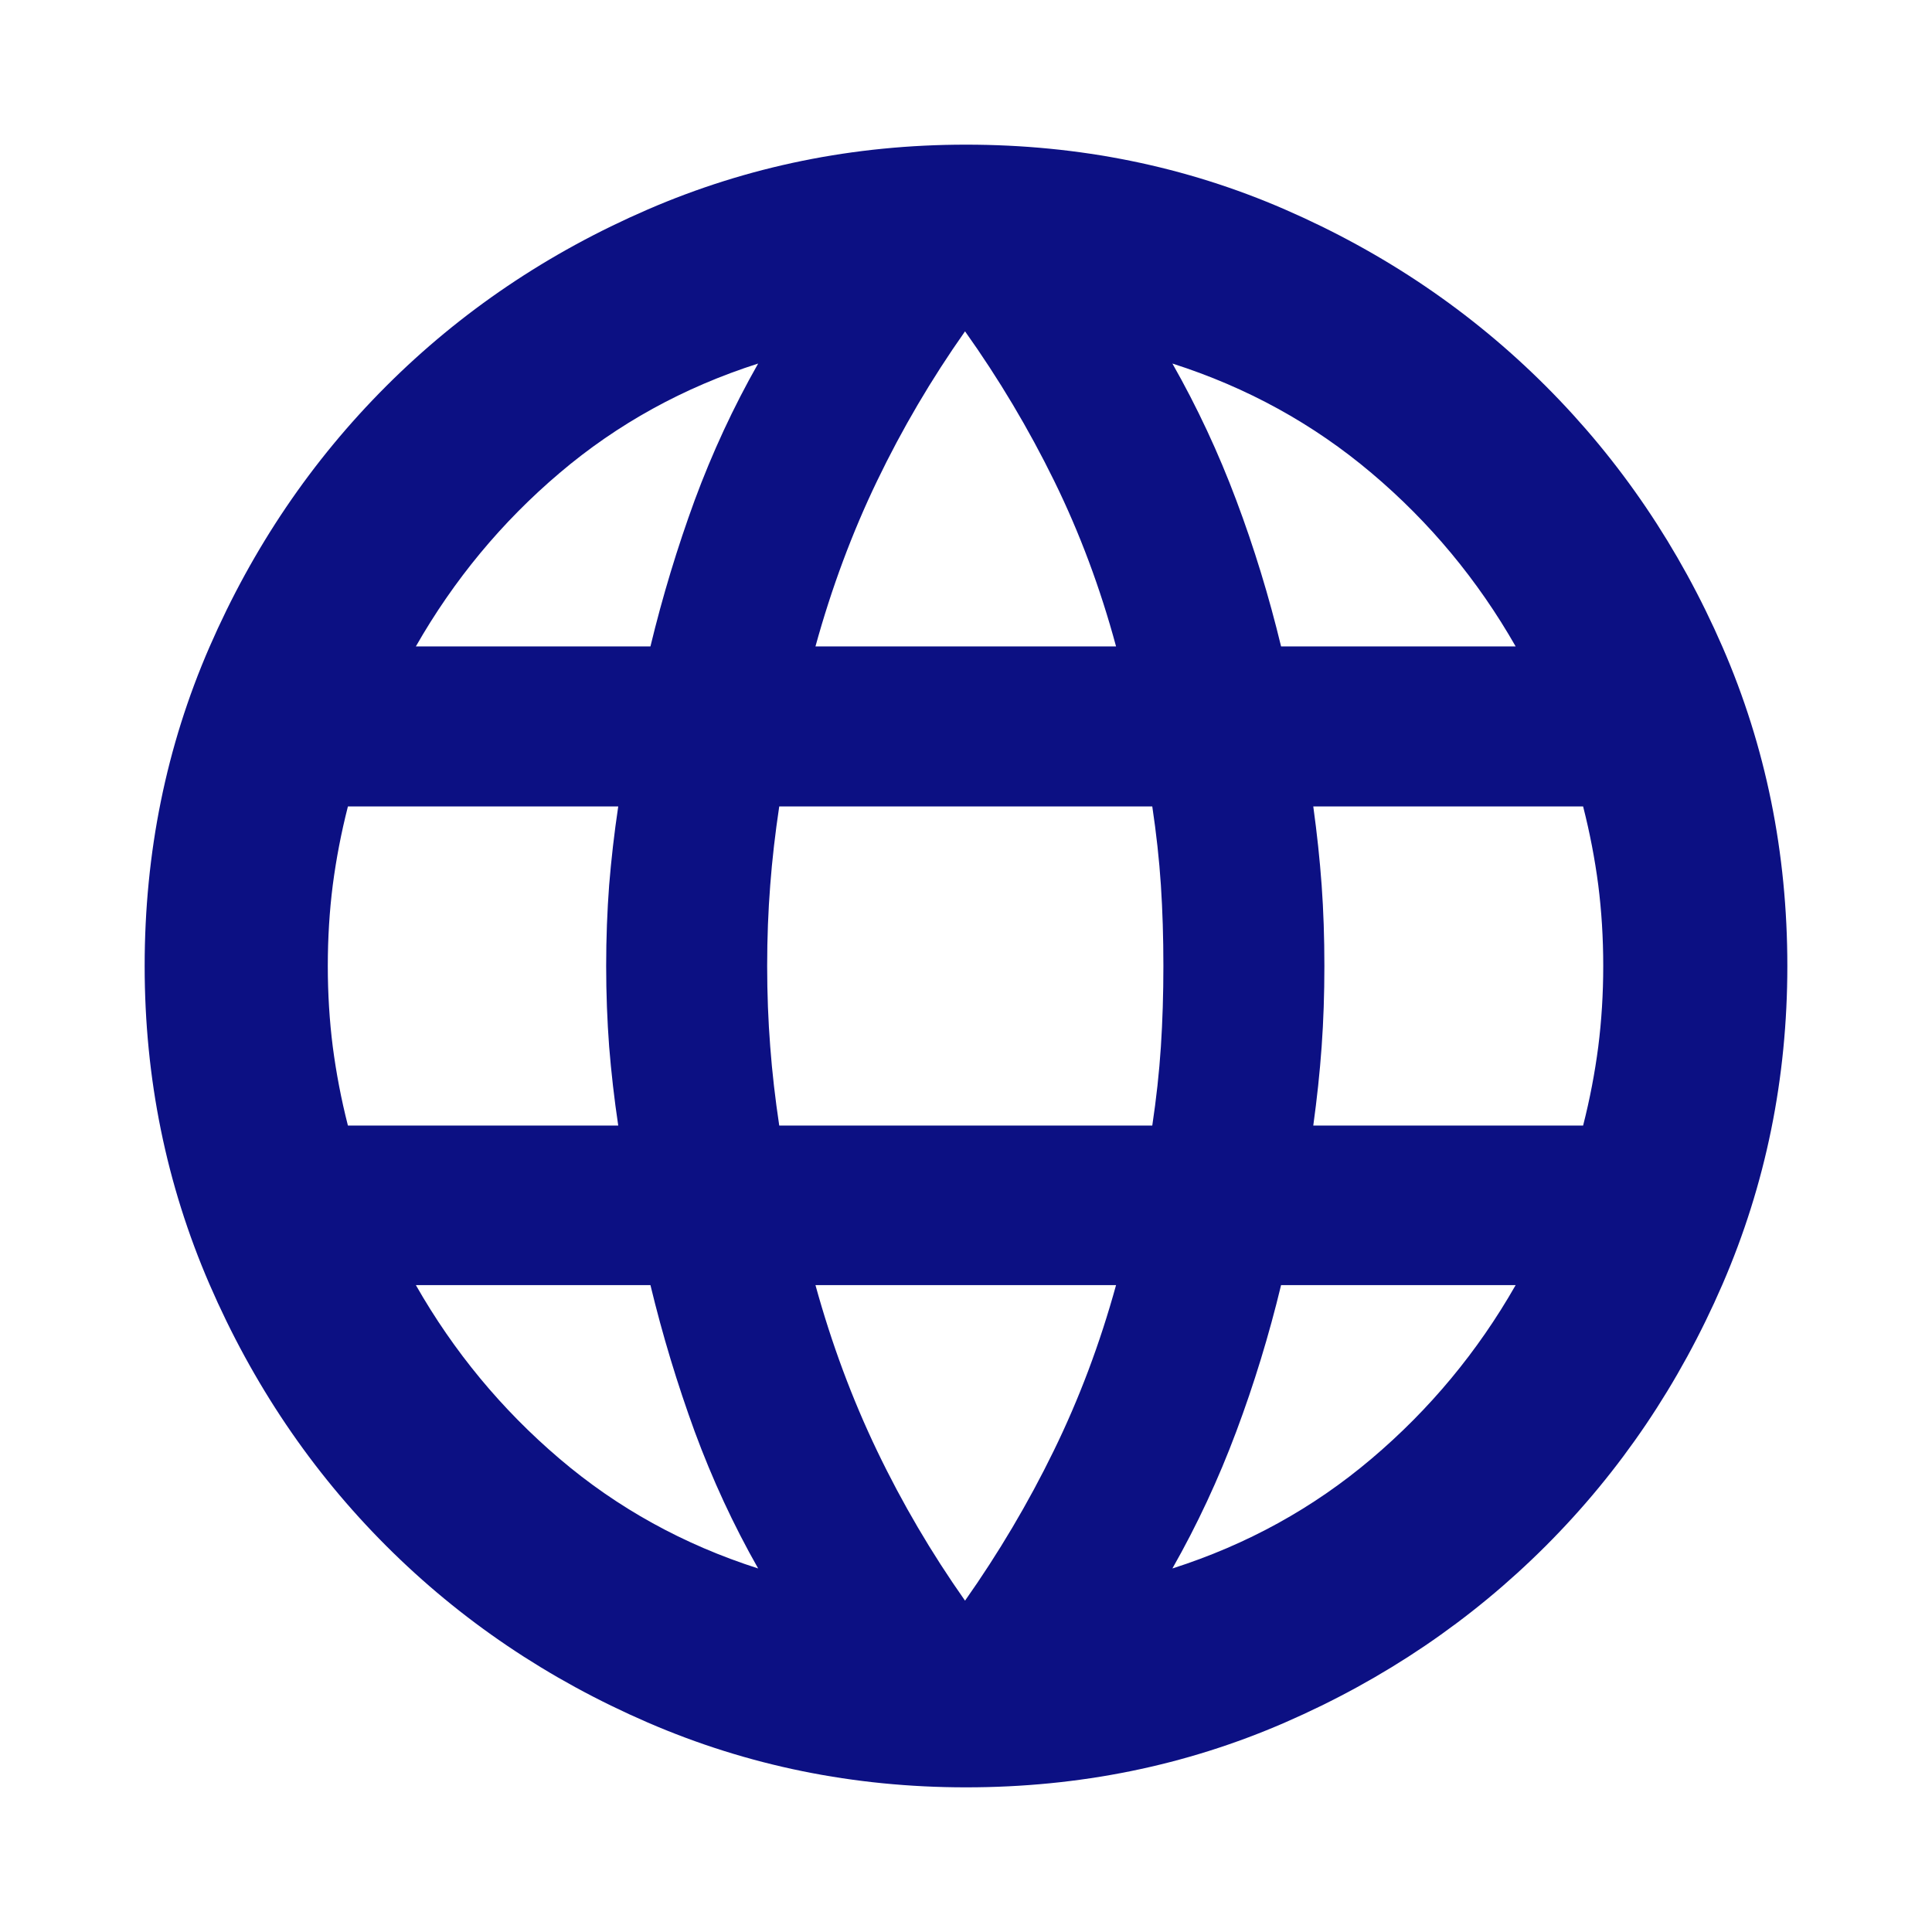 <svg width="24" height="24" viewBox="0 0 24 24" fill="none" xmlns="http://www.w3.org/2000/svg">
<mask id="mask0_335_45491" style="mask-type:alpha" maskUnits="userSpaceOnUse" x="0" y="0" width="24" height="24">
<rect width="24" height="24" fill="#D9D9D9"/>
</mask>
<g mask="url(#mask0_335_45491)">
<path d="M12 22.203C10.605 22.203 9.288 21.935 8.047 21.398C6.807 20.861 5.723 20.129 4.797 19.203C3.871 18.277 3.139 17.193 2.602 15.953C2.065 14.712 1.797 13.395 1.797 12C1.797 10.593 2.065 9.272 2.602 8.038C3.139 6.804 3.871 5.723 4.797 4.797C5.723 3.871 6.807 3.139 8.047 2.602C9.288 2.065 10.605 1.797 12 1.797C13.407 1.797 14.728 2.065 15.962 2.602C17.196 3.139 18.277 3.871 19.203 4.797C20.129 5.723 20.861 6.804 21.398 8.038C21.935 9.272 22.203 10.593 22.203 12C22.203 13.395 21.935 14.712 21.398 15.953C20.861 17.193 20.129 18.277 19.203 19.203C18.277 20.129 17.196 20.861 15.962 21.398C14.728 21.935 13.407 22.203 12 22.203ZM11.988 19.884C12.405 19.292 12.773 18.672 13.089 18.024C13.406 17.376 13.664 16.69 13.864 15.964H10.13C10.33 16.69 10.585 17.376 10.896 18.024C11.207 18.672 11.571 19.292 11.988 19.884ZM9.418 19.484C9.11 18.942 8.848 18.375 8.63 17.784C8.414 17.192 8.23 16.586 8.08 15.964H5.166C5.637 16.79 6.232 17.509 6.951 18.121C7.67 18.734 8.493 19.188 9.418 19.484ZM14.564 19.484C15.49 19.188 16.314 18.734 17.037 18.121C17.76 17.509 18.357 16.79 18.828 15.964H15.914C15.764 16.586 15.579 17.192 15.357 17.784C15.136 18.375 14.872 18.942 14.564 19.484ZM4.322 13.982H7.68C7.63 13.649 7.593 13.322 7.567 13.001C7.543 12.68 7.53 12.346 7.53 12C7.53 11.65 7.543 11.316 7.567 10.996C7.593 10.678 7.63 10.351 7.68 10.018H4.322C4.238 10.347 4.176 10.672 4.134 10.993C4.093 11.315 4.072 11.65 4.072 12C4.072 12.346 4.093 12.681 4.134 13.004C4.176 13.326 4.238 13.653 4.322 13.982ZM9.68 13.982H14.314C14.364 13.649 14.4 13.322 14.421 13.001C14.442 12.68 14.452 12.346 14.452 12C14.452 11.65 14.442 11.316 14.421 10.996C14.4 10.678 14.364 10.351 14.314 10.018H9.68C9.63 10.351 9.592 10.678 9.568 10.996C9.543 11.316 9.53 11.65 9.53 12C9.53 12.346 9.543 12.68 9.568 13.001C9.592 13.322 9.63 13.649 9.68 13.982ZM16.314 13.982H19.666C19.75 13.653 19.812 13.326 19.854 13.004C19.895 12.681 19.916 12.346 19.916 12C19.916 11.65 19.895 11.315 19.854 10.993C19.812 10.672 19.75 10.347 19.666 10.018H16.314C16.36 10.351 16.395 10.678 16.418 10.996C16.441 11.316 16.452 11.65 16.452 12C16.452 12.346 16.441 12.68 16.418 13.001C16.395 13.322 16.36 13.649 16.314 13.982ZM15.914 8.03H18.828C18.357 7.205 17.76 6.486 17.037 5.876C16.314 5.265 15.49 4.812 14.564 4.516C14.872 5.058 15.136 5.624 15.357 6.213C15.579 6.803 15.764 7.409 15.914 8.03ZM10.13 8.03H13.864C13.668 7.304 13.412 6.619 13.095 5.973C12.778 5.327 12.409 4.708 11.988 4.116C11.571 4.708 11.207 5.327 10.896 5.973C10.585 6.619 10.33 7.304 10.13 8.03ZM5.166 8.03H8.08C8.23 7.409 8.414 6.803 8.63 6.213C8.848 5.624 9.11 5.058 9.418 4.516C8.493 4.812 7.67 5.265 6.951 5.876C6.232 6.486 5.637 7.205 5.166 8.03Z" fill="#0C1083"/>
</g>
</svg>
